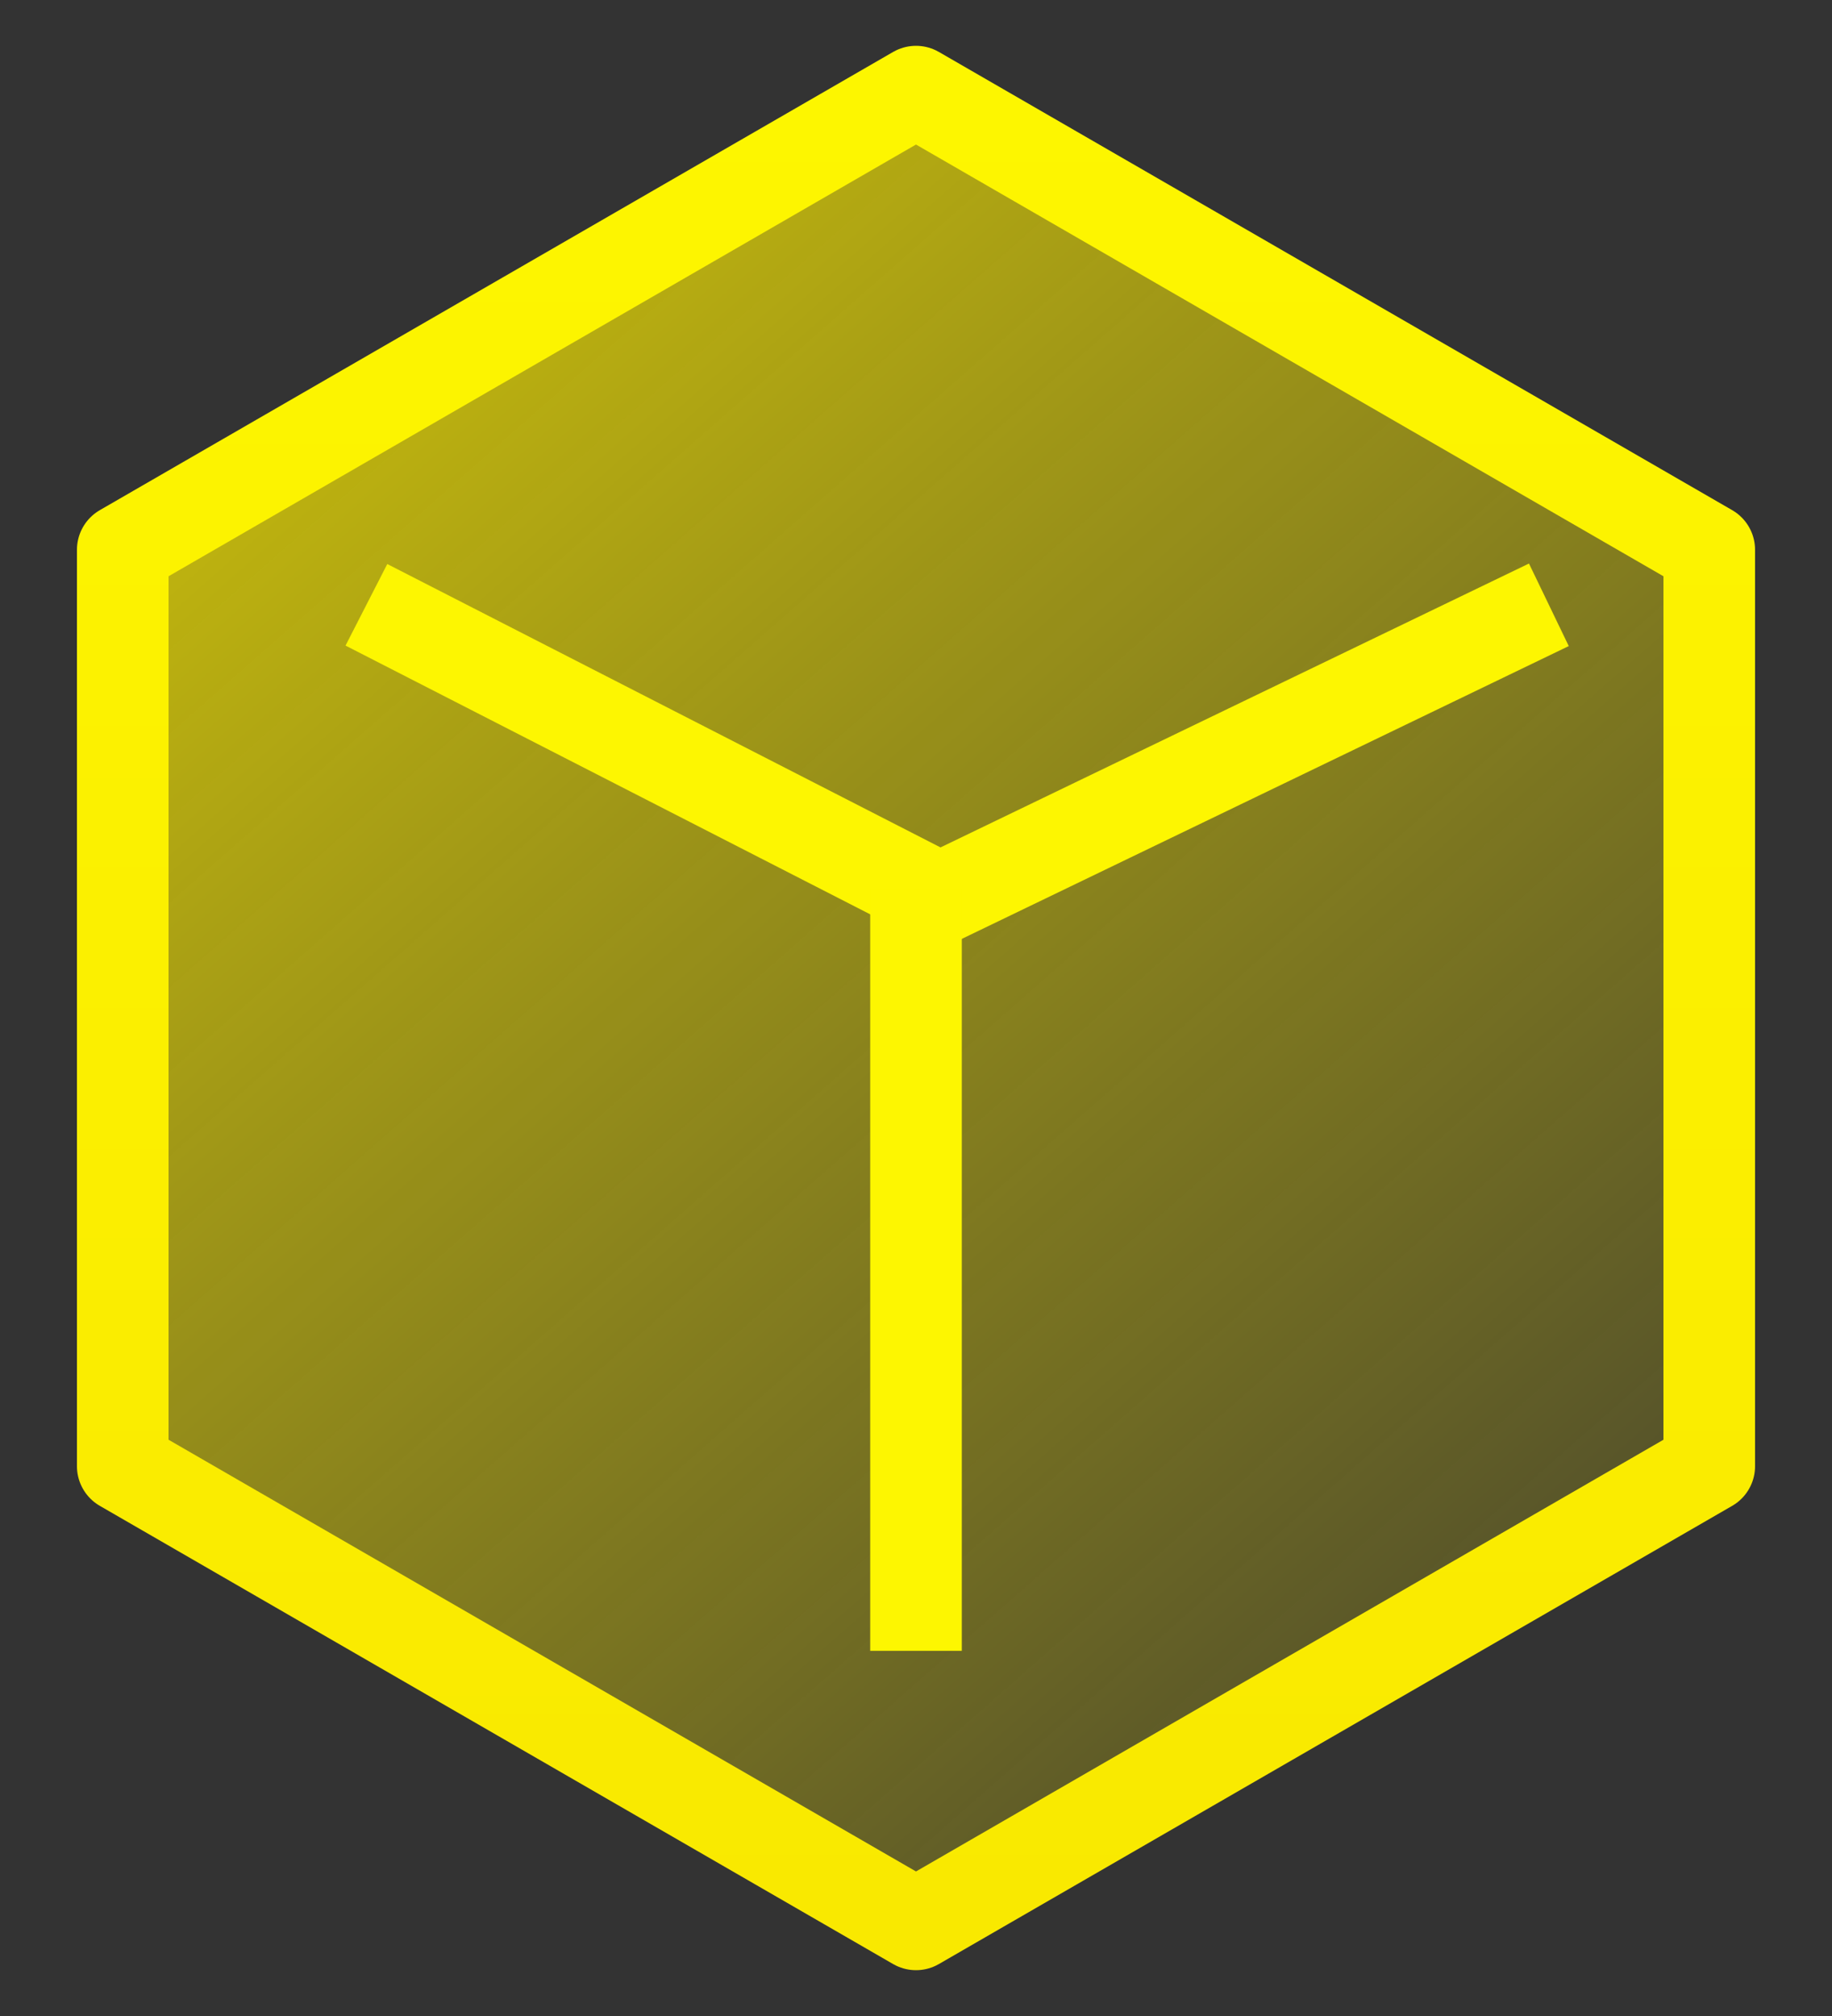 <svg width="20" height="22" viewBox="0 0 20 22" fill="none" xmlns="http://www.w3.org/2000/svg">
<rect x="0" y="0" width="20" height="22" fill="#333333" stroke="none"/>
<path fill-rule="evenodd" clip-rule="evenodd" d="M10 1L18.66 6V16L10 21L1.34 16V6L10 1Z" fill="url(#paint0_linear_48_1981)" stroke="url(#paint1_linear_48_1981)" stroke-linecap="round" stroke-linejoin="round"/>
<path d="M4 6.6L10.261 9.806L16.909 6.6" stroke="#FDF601"/>
<path d="M10 10.2V17.515" stroke="#FDF601" stroke-linecap="square"/>
<defs>
<linearGradient id="paint0_linear_48_1981" x1="-17.813" y1="9.154" x2="5.275" y2="35.449" gradientUnits="userSpaceOnUse">
<stop stop-color="#F9E900"/>
<stop offset="0.999" stop-color="#F9E900" stop-opacity="0.01"/>
</linearGradient>
<linearGradient id="paint1_linear_48_1981" x1="0" y1="1" x2="0" y2="21" gradientUnits="userSpaceOnUse">
<stop stop-color="#FDF600"/>
<stop offset="1" stop-color="#F9E900"/>
</linearGradient>
</defs>
</svg>
